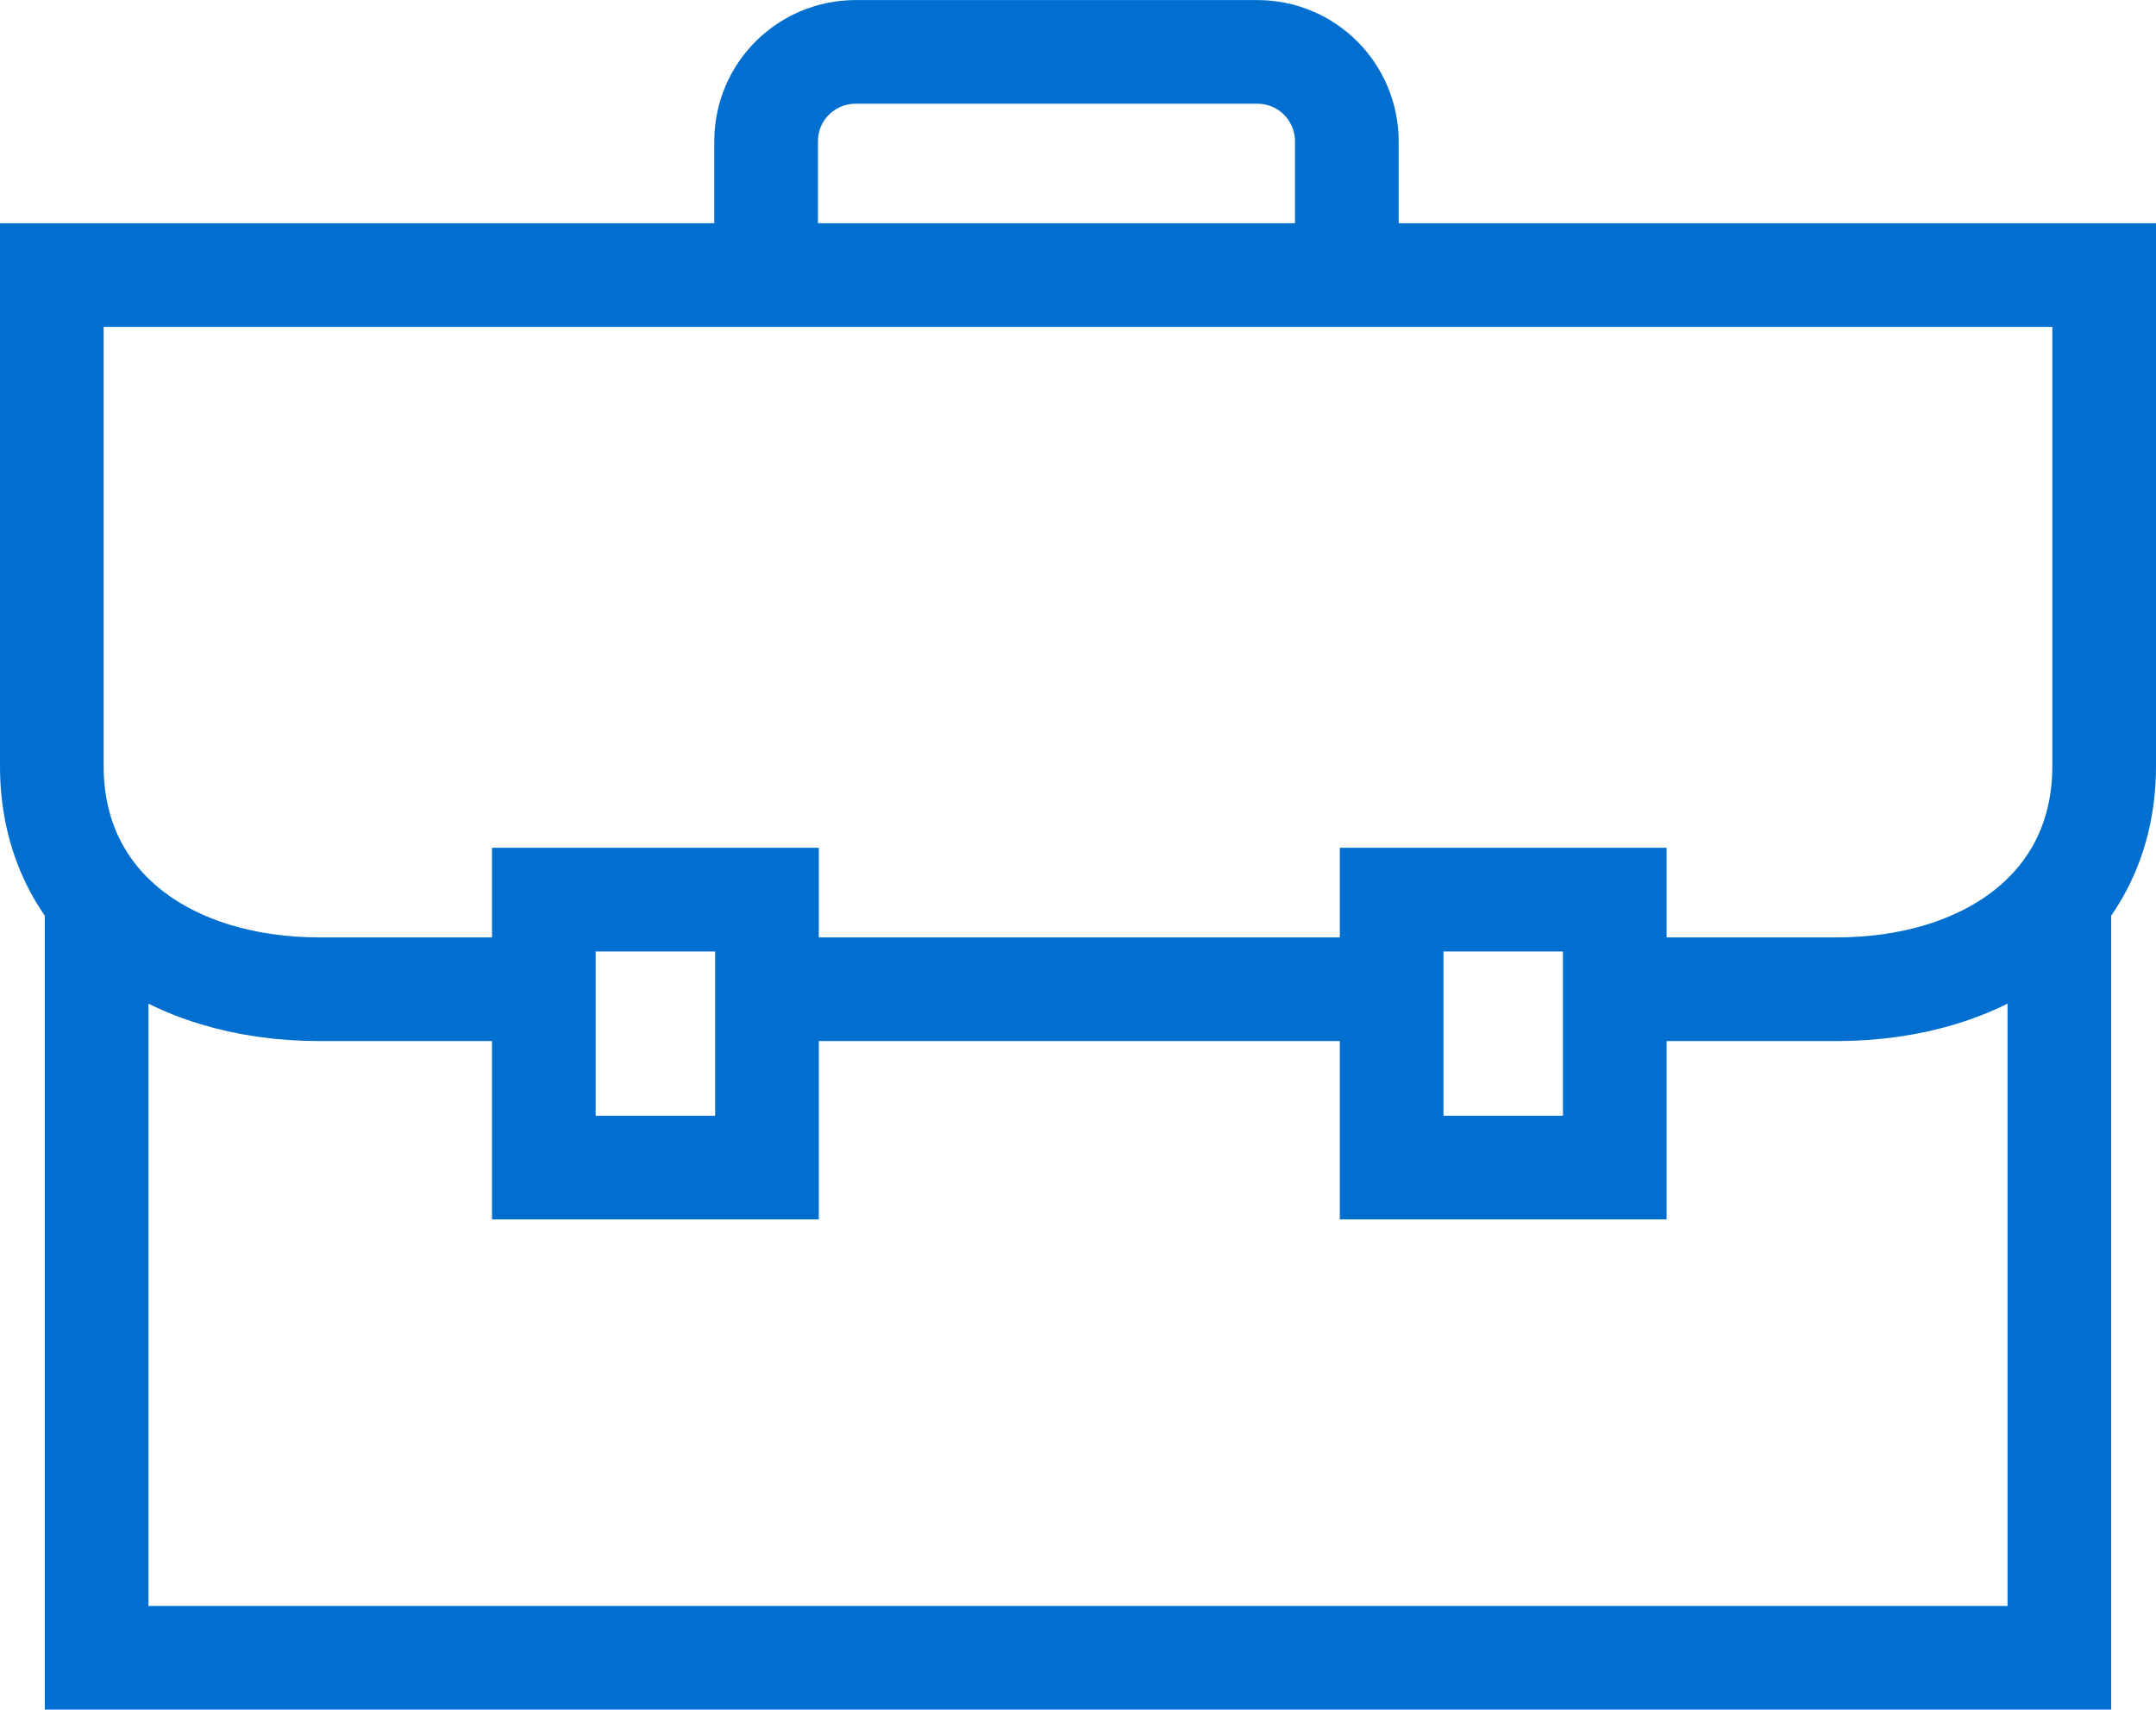 <?xml version="1.0" encoding="UTF-8"?>
<!DOCTYPE svg PUBLIC "-//W3C//DTD SVG 1.1//EN" "http://www.w3.org/Graphics/SVG/1.1/DTD/svg11.dtd">
<!-- Creator: CorelDRAW -->
<svg xmlns="http://www.w3.org/2000/svg" xml:space="preserve" width="14.68mm" height="11.642mm" version="1.1" shape-rendering="geometricPrecision" text-rendering="geometricPrecision" image-rendering="optimizeQuality" fill-rule="evenodd" clip-rule="evenodd"
viewBox="0 0 24.54 19.46"
 xmlns:xlink="http://www.w3.org/1999/xlink"
 xmlns:xodm="http://www.corel.com/coreldraw/odm/2003">
 <g id="__x0023_Layer_x0020_1">
  <path fill="none" fill-rule="nonzero" stroke="#006FCF" stroke-width="1.18" stroke-miterlimit="10" d="M23.44 10.24l0 8.63 -22.34 0 0 -8.63m19.8 1.02l-2.54 0m5.59 -2.54c0,1.62 -1.35,2.54 -3.05,2.54m-20.31 -2.54l0 -5.59 23.36 0 0 5.59m-20.31 2.54c-1.7,0 -3.05,-0.92 -3.05,-2.54m5.59 2.54l-2.54 0m12.19 0l-7.11 0m0 -9.65l0 1.52m1.02 -2.54c-0.56,0 -1.02,0.45 -1.02,1.02m5.59 -1.02l-4.57 0m5.59 1.02c0,-0.56 -0.45,-1.02 -1.02,-1.02m1.02 2.54l0 -1.52m-6.6 11.68l-2.54 0 0 -3.05 2.54 0 0 3.05zm9.65 0l-2.54 0 0 -3.05 2.54 0 0 3.05z"/>
 </g>
</svg>

